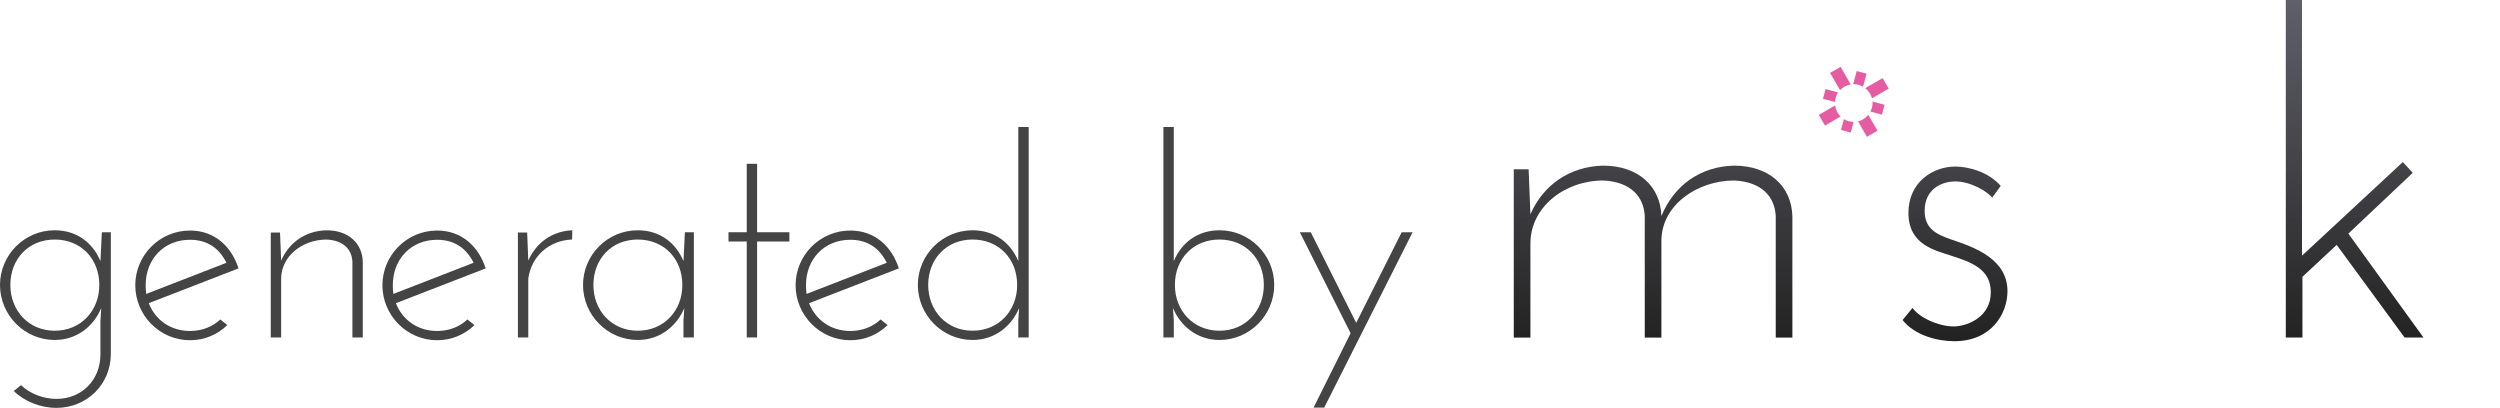 <!-- Created with Inkscape (http://www.inkscape.org/) -->
<svg xmlns:rdf="http://www.w3.org/1999/02/22-rdf-syntax-ns#" xmlns="http://www.w3.org/2000/svg" height="24.472" width="150" version="1.1" xmlns:cc="http://creativecommons.org/ns#" xmlns:xlink="http://www.w3.org/1999/xlink" xmlns:dc="http://purl.org/dc/elements/1.1/">
<defs>
<linearGradient id="linearGradient3894">
<stop stop-color="#222" offset="0"/>
<stop stop-color="#55555f" stop-opacity="0.941" offset="1"/>
</linearGradient>
<linearGradient id="linearGradient3376" y2="404.353" xlink:href="#linearGradient3894" gradientUnits="userSpaceOnUse" x2="489.004" gradientTransform="matrix(0.563,0,0,0.563,-92.125,94.814)" y1="440.773" x1="489.004"/>
</defs>
<g transform="translate(-52.102,-322.419)">
<g style="writing-mode:lr-tb;letter-spacing:0px;word-spacing:0px;" font-weight="300" font-size="16.834px" font-style="normal" font-stretch="normal" line-height="125%" font-variant="normal" font-family="Josefin Sans Std" fill="#444">
<path d="m52.927,345.881c0.64,0.623,1.599,1.01,2.559,1.01,1.835,0,3.249-1.414,3.266-3.198v-7.34h-0.539l-0.084,1.734c-0.455-1.094-1.414-1.852-2.744-1.852-1.818,0-3.283,1.481-3.283,3.283s1.465,3.299,3.283,3.299c1.33,0,2.34-0.825,2.794-1.919l-0.051,0.758v2.037c0,1.498-1.094,2.66-2.643,2.66-0.791,0-1.599-0.32-2.121-0.825l-0.438,0.354m2.458-3.619c-1.566,0-2.66-1.212-2.66-2.744,0-1.566,1.094-2.727,2.66-2.727,1.582,0,2.677,1.162,2.677,2.727,0,1.532-1.094,2.744-2.677,2.744"/>
<path d="m66.414,338.524c-0.421-1.313-1.431-2.273-2.912-2.273-1.818,0-3.283,1.481-3.283,3.283s1.465,3.299,3.283,3.299c0.892,0,1.667-0.354,2.239-0.909l-0.421-0.337c-0.471,0.438-1.094,0.69-1.818,0.69-1.178,0-2.087-0.673-2.475-1.667l5.387-2.087m-5.572,1.01c0-1.566,1.094-2.727,2.66-2.727,1.077,0,1.768,0.539,2.188,1.38l-4.815,1.869c-0.017-0.168-0.034-0.337-0.034-0.522"/>
<path d="m73.869,342.666,0-4.545c-0.034-1.111-0.859-1.885-2.188-1.885-1.263,0.034-2.239,0.741-2.71,1.818l-0.067-1.683h-0.556v6.296h0.623v-3.518c0-1.364,1.279-2.357,2.727-2.357,1.044,0.051,1.515,0.623,1.549,1.33v4.545h0.623"/>
<path d="m81.242,338.524c-0.421-1.313-1.431-2.273-2.912-2.273-1.818,0-3.283,1.481-3.283,3.283s1.465,3.299,3.283,3.299c0.892,0,1.667-0.354,2.239-0.909l-0.421-0.337c-0.471,0.438-1.094,0.69-1.818,0.69-1.178,0-2.087-0.673-2.475-1.667l5.387-2.087m-5.572,1.01c0-1.566,1.094-2.727,2.66-2.727,1.077,0,1.768,0.539,2.188,1.38l-4.815,1.869c-0.017-0.168-0.034-0.337-0.034-0.522"/>
<path d="m83.176,336.37,0,6.296,0.623,0,0-3.518c0.168-1.33,1.229-2.306,2.626-2.357l0.017-0.556c-1.229,0.051-2.172,0.758-2.643,1.818l-0.067-1.683h-0.556"/>
<path d="m93.734,342.666,0-6.313-0.539,0-0.084,1.734c-0.455-1.094-1.414-1.852-2.744-1.852-1.818,0-3.283,1.481-3.283,3.283s1.465,3.299,3.283,3.299c1.33,0,2.34-0.825,2.794-1.919l-0.051,0.758v1.01h0.623m-3.367-0.404c-1.566,0-2.66-1.212-2.66-2.744,0-1.566,1.094-2.727,2.66-2.727,1.582,0,2.677,1.162,2.677,2.727,0,1.532-1.094,2.744-2.677,2.744"/>
<path d="m97.529,342.666,0-5.757,1.936,0,0-0.556-1.936,0,0-4.107-0.623,0,0,4.107-1.094,0,0,0.556,1.094,0,0,5.757,0.623,0"/>
<path d="m106.033,338.524c-0.421-1.313-1.431-2.273-2.912-2.273-1.818,0-3.283,1.481-3.283,3.283s1.465,3.299,3.283,3.299c0.892,0,1.667-0.354,2.239-0.909l-0.421-0.337c-0.471,0.438-1.094,0.69-1.818,0.69-1.178,0-2.087-0.673-2.475-1.667l5.387-2.087m-5.572,1.01c0-1.566,1.094-2.727,2.66-2.727,1.077,0,1.768,0.539,2.188,1.38l-4.815,1.869c-0.017-0.168-0.034-0.337-0.034-0.522"/>
<path d="m113.823,342.666,0-12.626-0.623,0,0,8.047c-0.455-1.094-1.414-1.852-2.744-1.852-1.818,0-3.283,1.481-3.283,3.283s1.465,3.299,3.283,3.299c1.33,0,2.34-0.825,2.794-1.919l-0.051,0.758v1.01h0.623m-3.367-0.404c-1.566,0-2.66-1.212-2.66-2.744,0-1.566,1.094-2.727,2.66-2.727,1.582,0,2.677,1.162,2.677,2.727,0,1.532-1.094,2.744-2.677,2.744"/>
<path d="m121.907,342.666,0.623,0,0-1.01-0.051-0.758c0.455,1.094,1.465,1.919,2.794,1.919,1.818,0,3.283-1.498,3.283-3.299s-1.465-3.283-3.283-3.283c-1.33,0-2.289,0.758-2.744,1.852v-8.047h-0.623v12.626m3.367-0.404c-1.582,0-2.677-1.212-2.677-2.744,0-1.566,1.094-2.727,2.677-2.727,1.566,0,2.66,1.162,2.66,2.727,0,1.532-1.094,2.744-2.66,2.744"/>
<path d="m131.556,346.874,5.303-10.521-0.657,0-2.727,5.437-2.727-5.437-0.657,0,3.047,6.06-2.222,4.461,0.64,0"/>
</g>
<path fill="#e65ca3" d="m162.543,326.431-0.638,0.361,0.601,1.036c0.167-0.177,0.387-0.301,0.638-0.342l-0.601-1.054zm0.962,0.25-0.213,0.786c0.012-0,0.025,0,0.037,0,0.205,0,0.389,0.062,0.555,0.157l0.213-0.786-0.592-0.157zm1.553,0.425-1.045,0.601c0.196,0.151,0.343,0.364,0.407,0.61l1.008-0.582-0.37-0.629zm-3.421,0.656-0.157,0.582,0.721,0.194c0.012-0.21,0.074-0.409,0.185-0.573l-0.749-0.203zm2.811,0.749c0.002,0.031,0.009,0.061,0.009,0.092,0,0.187-0.049,0.353-0.129,0.509l0.693,0.185,0.157-0.592-0.73-0.194zm-2.238,0.231-0.98,0.573,0.37,0.638,0.934-0.546c-0.178-0.174-0.291-0.406-0.324-0.666zm1.988,0.564c-0.154,0.191-0.364,0.338-0.61,0.398l0.527,0.925,0.638-0.37-0.555-0.952zm-1.461,0.259-0.176,0.647,0.583,0.166,0.176-0.647c-0.213-0.002-0.413-0.063-0.583-0.166z"/>
<path fill="url(#linearGradient3376)" d="m159.645,342.674,0-7.292c-0.054-1.782-1.377-3.025-3.511-3.025-2.026,0.054-3.592,1.188-4.348,3.025-0.054-1.782-1.377-3.025-3.511-3.025-2.026,0.054-3.592,1.188-4.348,2.917l-0.108-2.701h-0.891v10.101h0.999v-5.644c0-2.188,2.053-3.781,4.375-3.781,1.674,0.081,2.431,0.999,2.485,2.134v7.292h0.999v-5.807c0-2.107,2.107-3.619,4.375-3.619,1.674,0.081,2.431,0.999,2.485,2.134v7.292h0.999"/>
<path fill="url(#linearGradient3376)" d="m163.717,342.674,0-10.128-0.999,0,0,10.128,0.999,0m-0.378-13.206c0.405,0,0.837-0.351,0.837-0.864,0-0.486-0.432-0.864-0.837-0.864-0.432,0-0.864,0.378-0.864,0.864,0,0.513,0.432,0.864,0.864,0.864"/>
<path fill="url(#linearGradient3376)" d="m172.145,333.573c-0.756-0.864-1.972-1.161-2.728-1.161-1.323,0-2.809,0.918-2.809,2.782,0,1.917,1.593,2.242,2.566,2.566,1.161,0.378,2.377,0.783,2.377,2.188,0,1.458-1.323,1.999-2.107,2.053-0.783,0.054-2.08-0.405-2.593-1.107l-0.594,0.729c0.729,0.918,2.08,1.269,3.106,1.269,2.242,0,3.187-1.674,3.187-2.998,0-1.917-1.917-2.62-3.376-3.106-0.945-0.324-1.593-0.675-1.593-1.728,0-1.296,1.026-1.755,1.836-1.755,0.918,0,1.917,0.594,2.215,0.972l0.513-0.702"/>
<path fill="url(#linearGradient3376)" d="m185.397,342.674,0-10.128-0.864,0-0.135,2.782c-0.729-1.755-2.269-2.971-4.402-2.971-2.917,0-5.266,2.377-5.266,5.266,0,2.89,2.35,5.293,5.266,5.293,2.134,0,3.754-1.323,4.483-3.079l-0.081,1.215v1.62h0.999m-5.401-0.648c-2.512,0-4.267-1.944-4.267-4.402,0-2.512,1.755-4.375,4.267-4.375,2.539,0,4.294,1.863,4.294,4.375,0,2.458-1.755,4.402-4.294,4.402"/>
<path fill="url(#linearGradient3376)" d="m197.514,342.674-4.51-6.239,3.862-3.646-0.594-0.648-6.05,5.617,0-15.34-0.972,0,0,20.255,0.999,0,0-3.646,2.053-1.917,4.078,5.563,1.134,0"/>
<path fill="url(#linearGradient3376)" d="m201.643,342.674,0-10.128-0.999,0,0,10.128,0.999,0m-0.378-13.206c0.405,0,0.837-0.351,0.837-0.864,0-0.486-0.432-0.864-0.837-0.864-0.432,0-0.864,0.378-0.864,0.864,0,0.513,0.432,0.864,0.864,0.864"/>
</g>
</svg>
